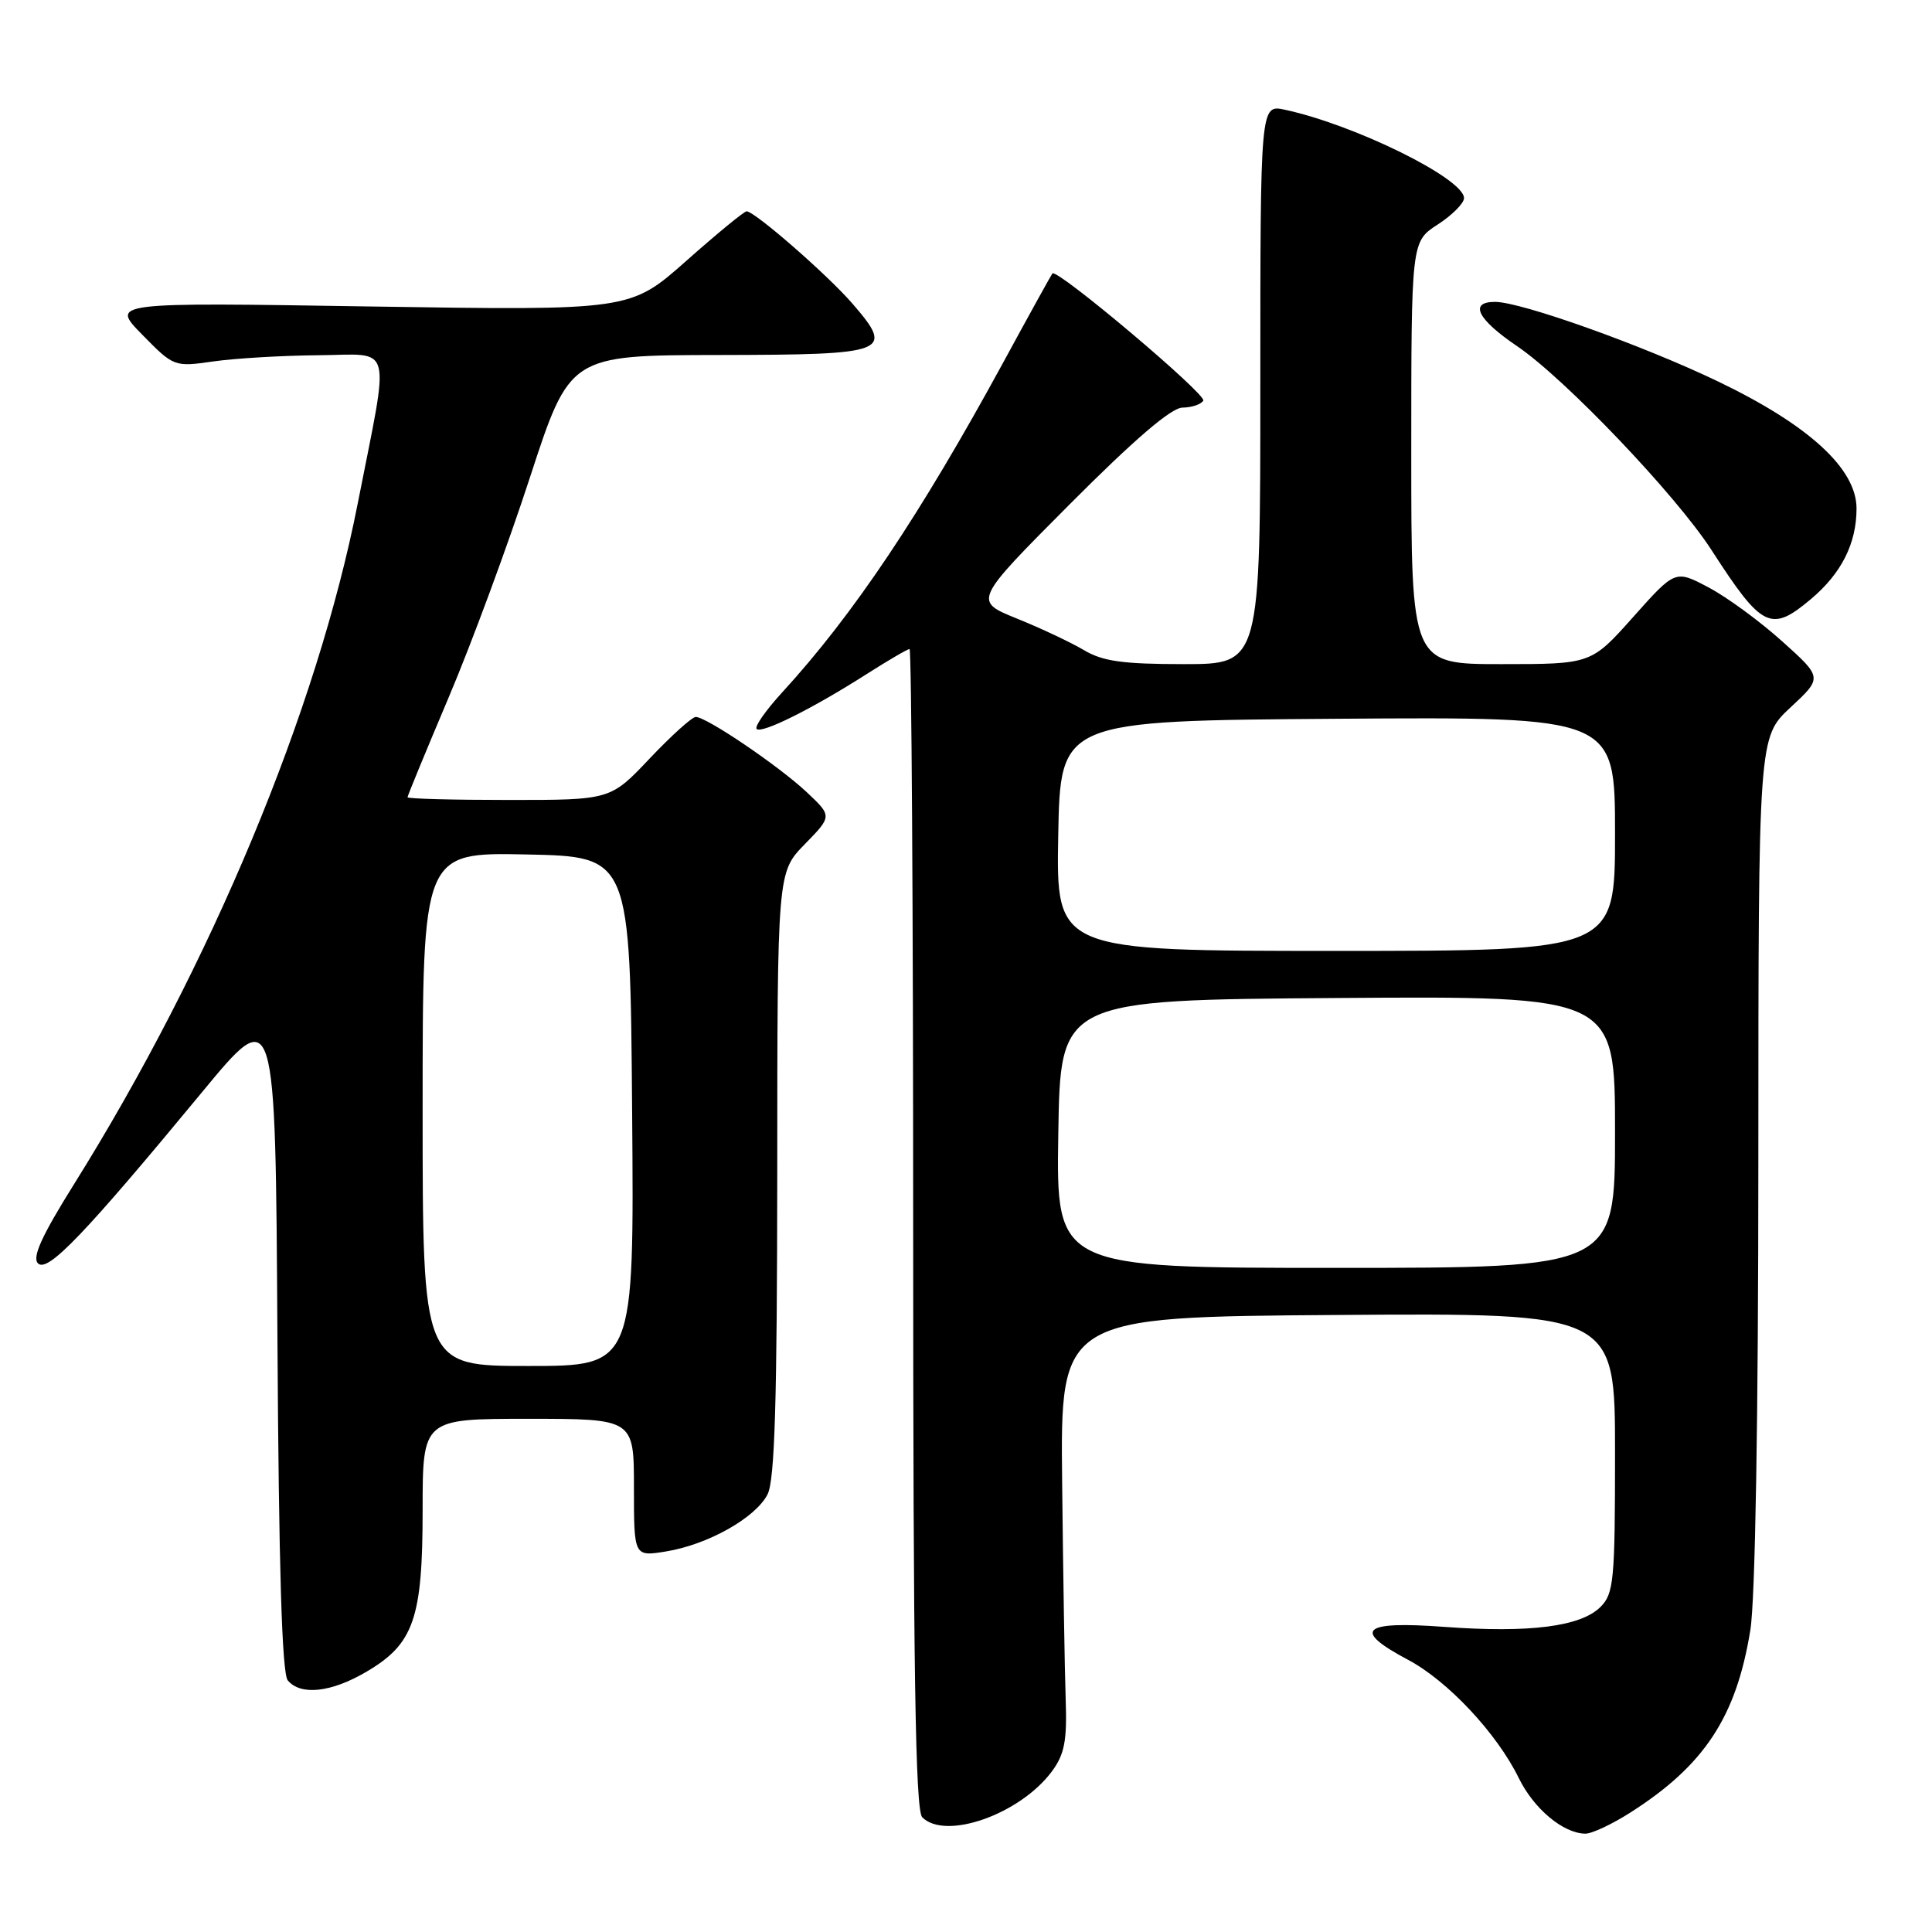 <?xml version="1.0" encoding="UTF-8" standalone="no"?>
<!DOCTYPE svg PUBLIC "-//W3C//DTD SVG 1.1//EN" "http://www.w3.org/Graphics/SVG/1.1/DTD/svg11.dtd" >
<svg xmlns="http://www.w3.org/2000/svg" xmlns:xlink="http://www.w3.org/1999/xlink" version="1.1" viewBox="0 0 256 256">
 <g >
 <path fill="currentColor"
d=" M 216.05 240.16 C 225.85 233.91 230.07 227.49 231.93 215.99 C 232.58 212.00 232.99 187.95 232.99 153.60 C 233.00 97.69 233.00 97.69 237.25 93.74 C 241.50 89.79 241.50 89.79 236.16 84.99 C 233.23 82.35 228.84 79.13 226.40 77.84 C 221.98 75.50 221.98 75.50 216.41 81.75 C 210.84 88.00 210.84 88.00 198.92 88.00 C 187.00 88.00 187.00 88.00 187.00 60.01 C 187.00 32.02 187.00 32.02 190.49 29.76 C 192.41 28.52 193.98 26.94 193.99 26.26 C 194.01 23.68 179.55 16.54 170.25 14.54 C 167.00 13.84 167.00 13.84 167.00 50.92 C 167.00 88.00 167.00 88.00 156.87 88.00 C 148.78 88.00 146.11 87.63 143.62 86.14 C 141.90 85.12 137.91 83.24 134.74 81.96 C 128.99 79.63 128.99 79.63 141.74 66.82 C 150.32 58.21 155.22 54.01 156.69 54.01 C 157.90 54.00 159.13 53.59 159.44 53.09 C 159.94 52.30 140.08 35.55 139.45 36.23 C 139.32 36.38 136.39 41.67 132.95 48.00 C 121.96 68.18 113.06 81.48 103.62 91.77 C 101.47 94.12 99.95 96.29 100.26 96.59 C 100.92 97.26 107.62 93.92 114.77 89.36 C 117.67 87.51 120.26 86.00 120.52 86.00 C 120.78 86.00 121.00 120.56 121.00 162.80 C 121.00 221.20 121.29 239.89 122.20 240.80 C 125.29 243.89 135.16 240.40 139.38 234.72 C 141.05 232.46 141.40 230.67 141.21 225.22 C 141.08 221.52 140.87 208.60 140.74 196.50 C 140.50 174.50 140.50 174.50 177.25 174.24 C 214.00 173.98 214.00 173.98 214.00 192.49 C 214.00 209.44 213.84 211.16 212.07 212.93 C 209.47 215.53 202.68 216.40 191.39 215.57 C 180.44 214.76 179.11 215.97 186.57 219.93 C 191.83 222.72 198.34 229.67 201.24 235.59 C 203.24 239.68 207.12 242.92 210.05 242.97 C 210.91 242.99 213.61 241.72 216.05 240.16 Z  M 48.53 221.53 C 54.83 217.84 56.00 214.49 56.00 200.10 C 56.00 188.00 56.00 188.00 70.00 188.00 C 84.00 188.00 84.00 188.00 84.00 197.13 C 84.00 206.26 84.00 206.26 88.22 205.58 C 93.77 204.69 100.13 201.12 101.71 198.00 C 102.66 196.11 102.97 185.71 102.99 155.54 C 103.00 115.58 103.00 115.58 106.64 111.86 C 110.27 108.14 110.27 108.14 106.89 104.96 C 103.16 101.47 93.62 95.00 92.19 95.00 C 91.70 95.00 88.95 97.48 86.09 100.50 C 80.89 106.00 80.89 106.00 67.44 106.00 C 60.05 106.00 54.00 105.84 54.00 105.64 C 54.00 105.44 56.46 99.48 59.46 92.39 C 62.47 85.30 67.31 72.20 70.21 63.29 C 75.50 47.07 75.50 47.07 95.28 47.04 C 117.79 47.00 118.54 46.71 112.97 40.25 C 109.68 36.44 100.00 28.00 98.93 28.00 C 98.60 28.00 95.00 30.96 90.92 34.58 C 83.50 41.15 83.50 41.15 49.07 40.61 C 14.64 40.06 14.64 40.06 18.85 44.35 C 23.03 48.61 23.09 48.63 28.28 47.89 C 31.15 47.48 37.41 47.11 42.19 47.07 C 52.22 46.99 51.68 44.95 47.40 66.72 C 42.02 94.13 27.96 127.87 9.81 156.91 C 5.50 163.80 4.23 166.62 5.04 167.41 C 6.32 168.66 11.22 163.54 26.77 144.72 C 36.50 132.94 36.50 132.94 36.76 177.13 C 36.94 207.73 37.36 221.73 38.13 222.66 C 39.83 224.70 43.87 224.27 48.53 221.53 Z  M 239.96 79.38 C 244.00 75.98 246.00 72.01 246.00 67.38 C 246.00 62.11 239.69 56.33 227.66 50.55 C 217.66 45.75 201.55 40.00 198.10 40.00 C 194.61 40.00 195.76 42.31 201.04 45.88 C 207.40 50.20 222.07 65.59 226.78 72.88 C 233.49 83.27 234.65 83.85 239.96 79.38 Z  M 140.23 150.25 C 140.50 132.50 140.50 132.50 177.25 132.24 C 214.00 131.98 214.00 131.98 214.00 149.99 C 214.00 168.00 214.00 168.00 176.98 168.00 C 139.95 168.00 139.95 168.00 140.23 150.25 Z  M 140.22 110.75 C 140.50 95.50 140.50 95.50 177.25 95.24 C 214.00 94.98 214.00 94.98 214.00 110.49 C 214.00 126.00 214.00 126.00 176.97 126.00 C 139.95 126.00 139.95 126.00 140.22 110.75 Z  M 56.00 146.97 C 56.00 112.94 56.00 112.94 69.75 113.22 C 83.50 113.50 83.50 113.50 83.76 147.25 C 84.03 181.00 84.03 181.00 70.01 181.00 C 56.00 181.00 56.00 181.00 56.00 146.97 Z "/>
</g>
</svg>
